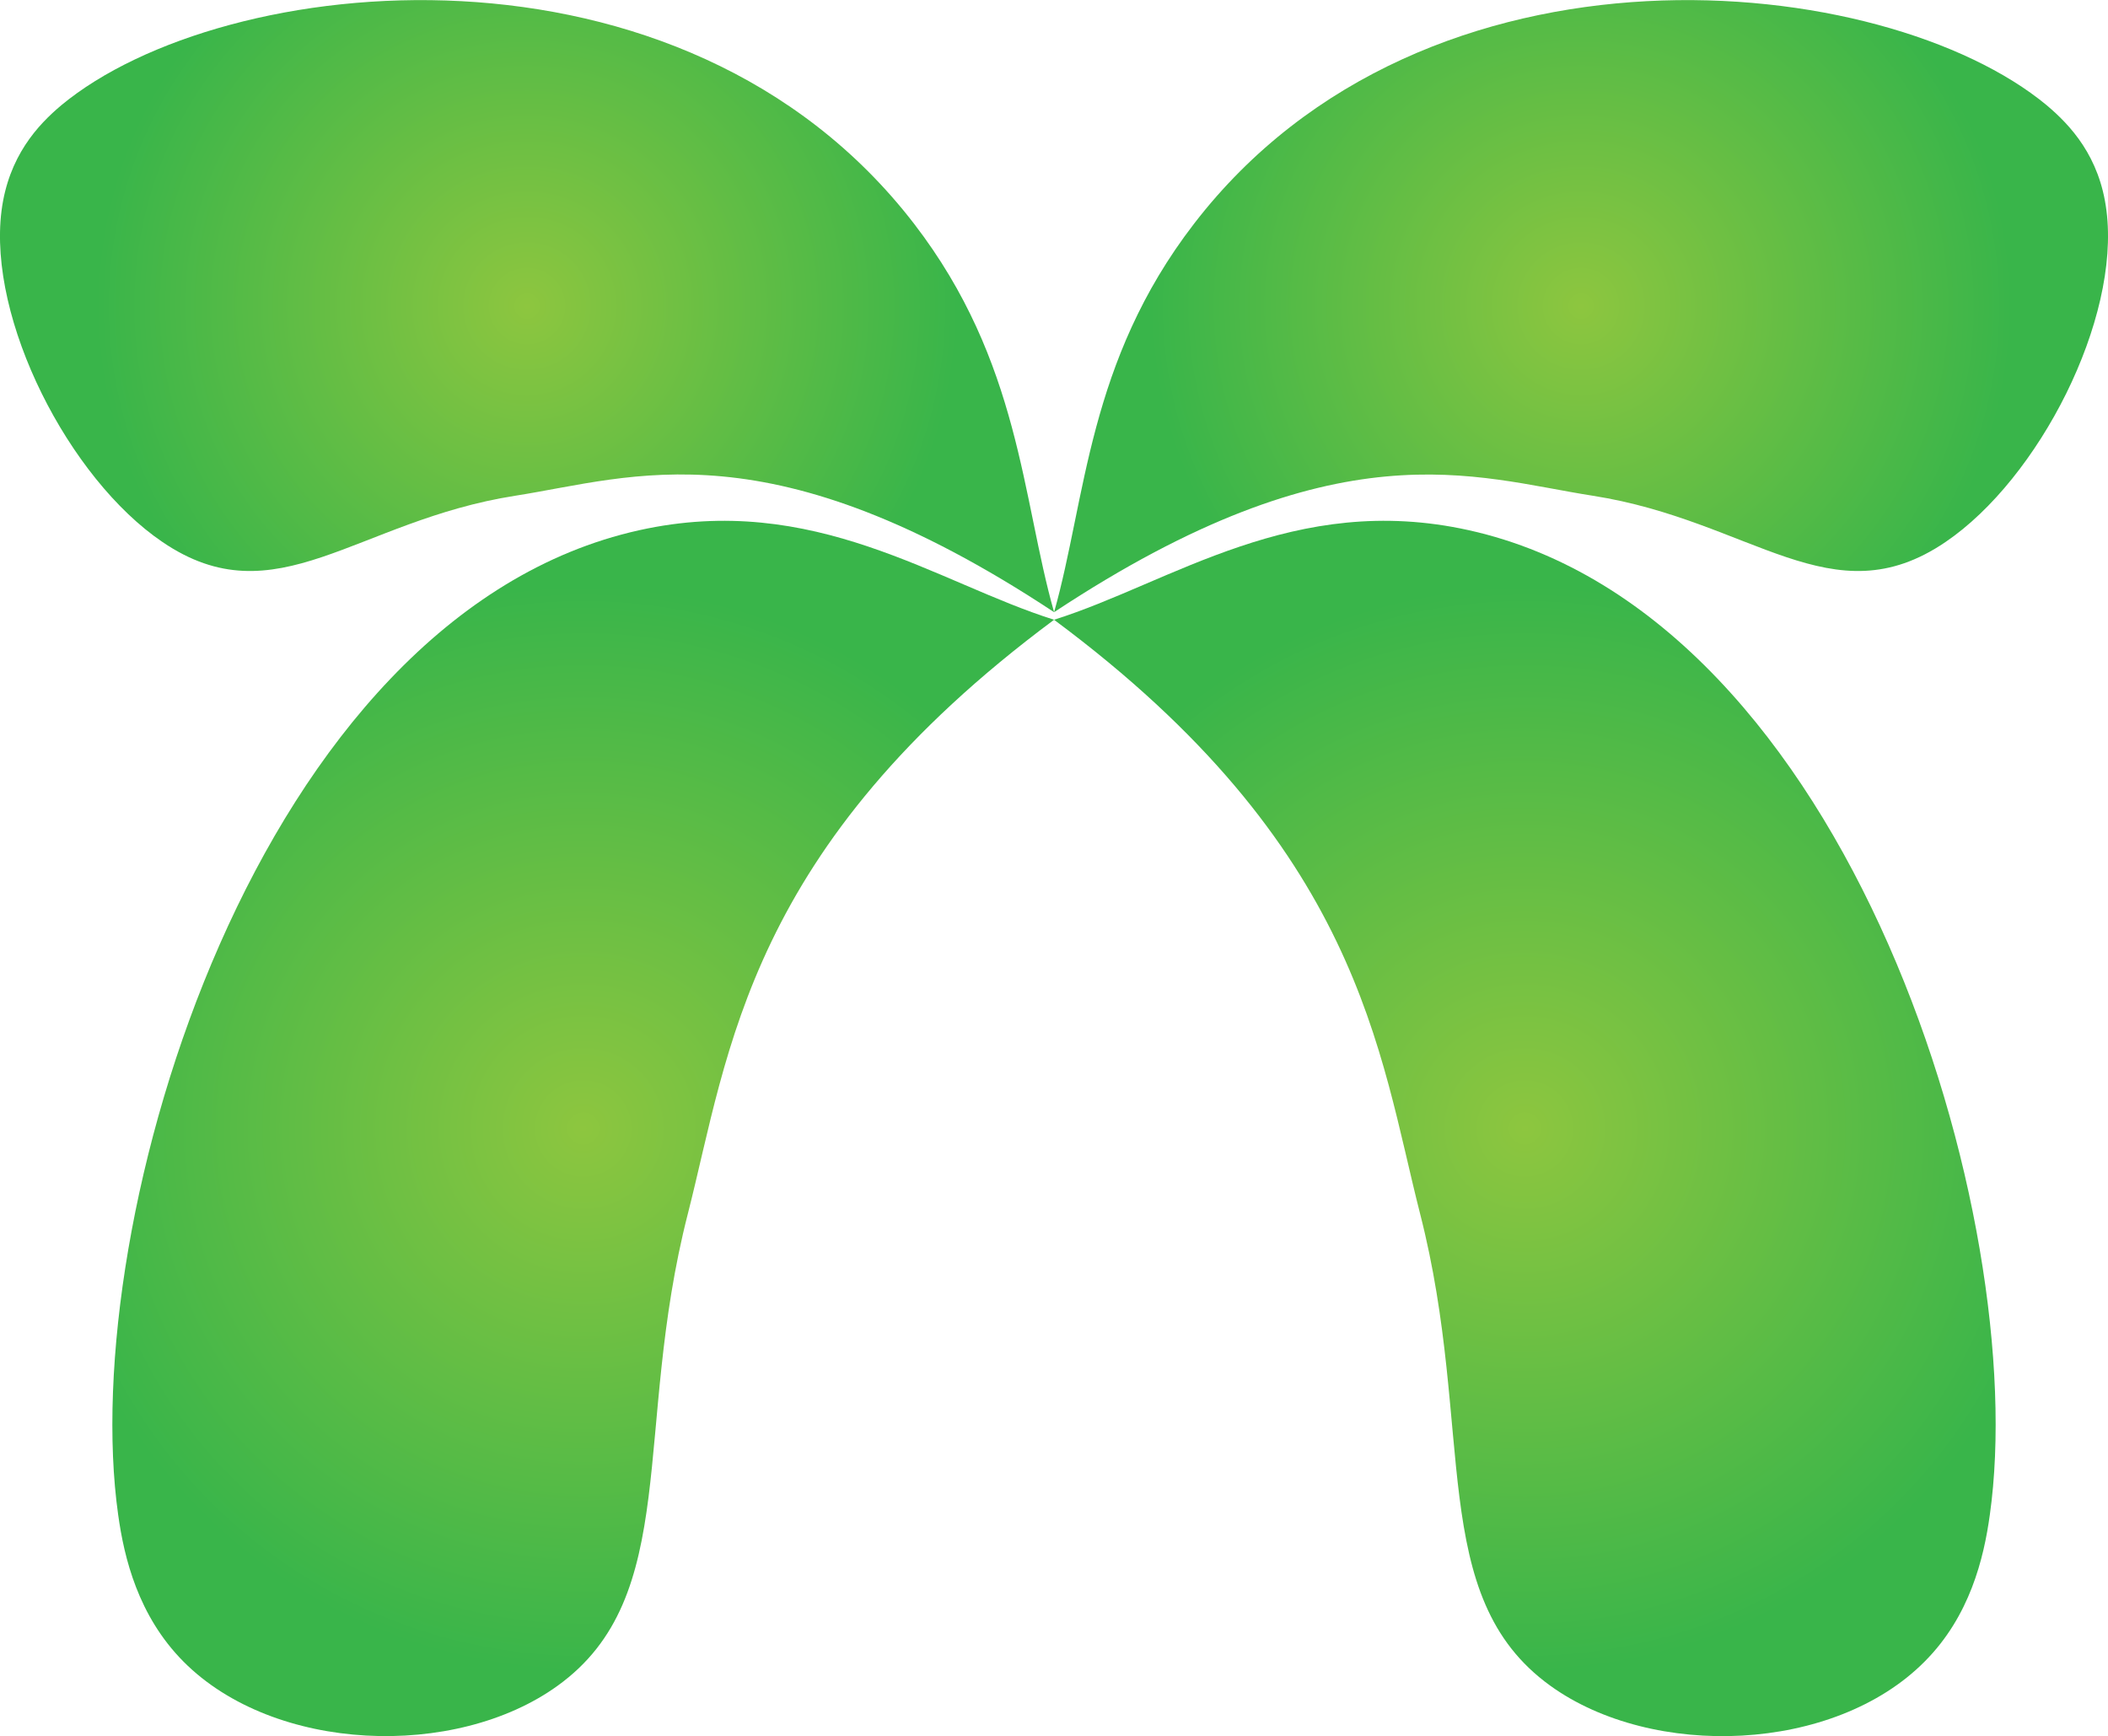 <svg xmlns="http://www.w3.org/2000/svg" xmlns:xlink="http://www.w3.org/1999/xlink" viewBox="0 0 437 359.94"><defs><style>.cls-1{fill:url(#radial-gradient);}.cls-2{fill:url(#radial-gradient-2);}.cls-3{fill:url(#radial-gradient-3);}.cls-4{fill:url(#radial-gradient-4);}</style><radialGradient id="radial-gradient" cx="109.26" cy="63.46" r="89.34" gradientUnits="userSpaceOnUse"><stop offset="0" stop-color="#8dc63f"/><stop offset="1" stop-color="#39b54a"/></radialGradient><radialGradient id="radial-gradient-2" cx="120.91" cy="233.96" r="112.69" xlink:href="#radial-gradient"/><radialGradient id="radial-gradient-3" cx="327.76" cy="63.46" r="89.33" xlink:href="#radial-gradient"/><radialGradient id="radial-gradient-4" cx="316.11" cy="233.96" r="112.68" xlink:href="#radial-gradient"/></defs><g id="Layer_2" data-name="Layer 2"><g id="Layer_1-2" data-name="Layer 1"><path class="cls-1" d="M218.52,126.92c-59-39-87.05-28-111.72-24.14-33,5.17-49.6,25.59-73.12,9.59C14.3,99.23-2.57,66.28.32,43.67c1.45-11.24,7.49-17.73,12.4-21.86C46.25-6,141.39-16.09,189.5,46.4,211.54,75.05,211.82,103.36,218.52,126.92Z"/><path class="cls-2" d="M218.52,128.49c-63.57,47.2-67.37,89.65-75.93,123.17-11.45,44.76-1.28,79.32-27,97.84C94.4,364.79,56.79,363.42,38,344.45,28.64,335,25.74,323,24.5,314.07c-8.59-60.84,28.73-186.53,108-204.14C168.76,101.87,194.18,120.84,218.52,128.49Z"/><path class="cls-3" d="M218.52,126.92c6.66-23.56,6.94-51.87,29-80.52C295.61-16.09,390.75-6,424.28,21.81c4.91,4.13,11,10.62,12.4,21.86,2.89,22.61-14,55.56-33.36,68.7-23.52,16-40.09-4.42-73.12-9.59C305.53,98.94,277.5,87.94,218.52,126.92Z"/><path class="cls-4" d="M412.5,314.07c-1.24,9-4.14,21-13.48,30.38-18.81,19-56.42,20.34-77.62,5.05-25.71-18.52-15.54-53.08-27-97.84-8.56-33.52-12.36-76-75.89-123.17,24.3-7.65,49.72-26.62,86-18.56C383.81,127.54,421.09,253.23,412.5,314.07Z"/></g></g></svg>